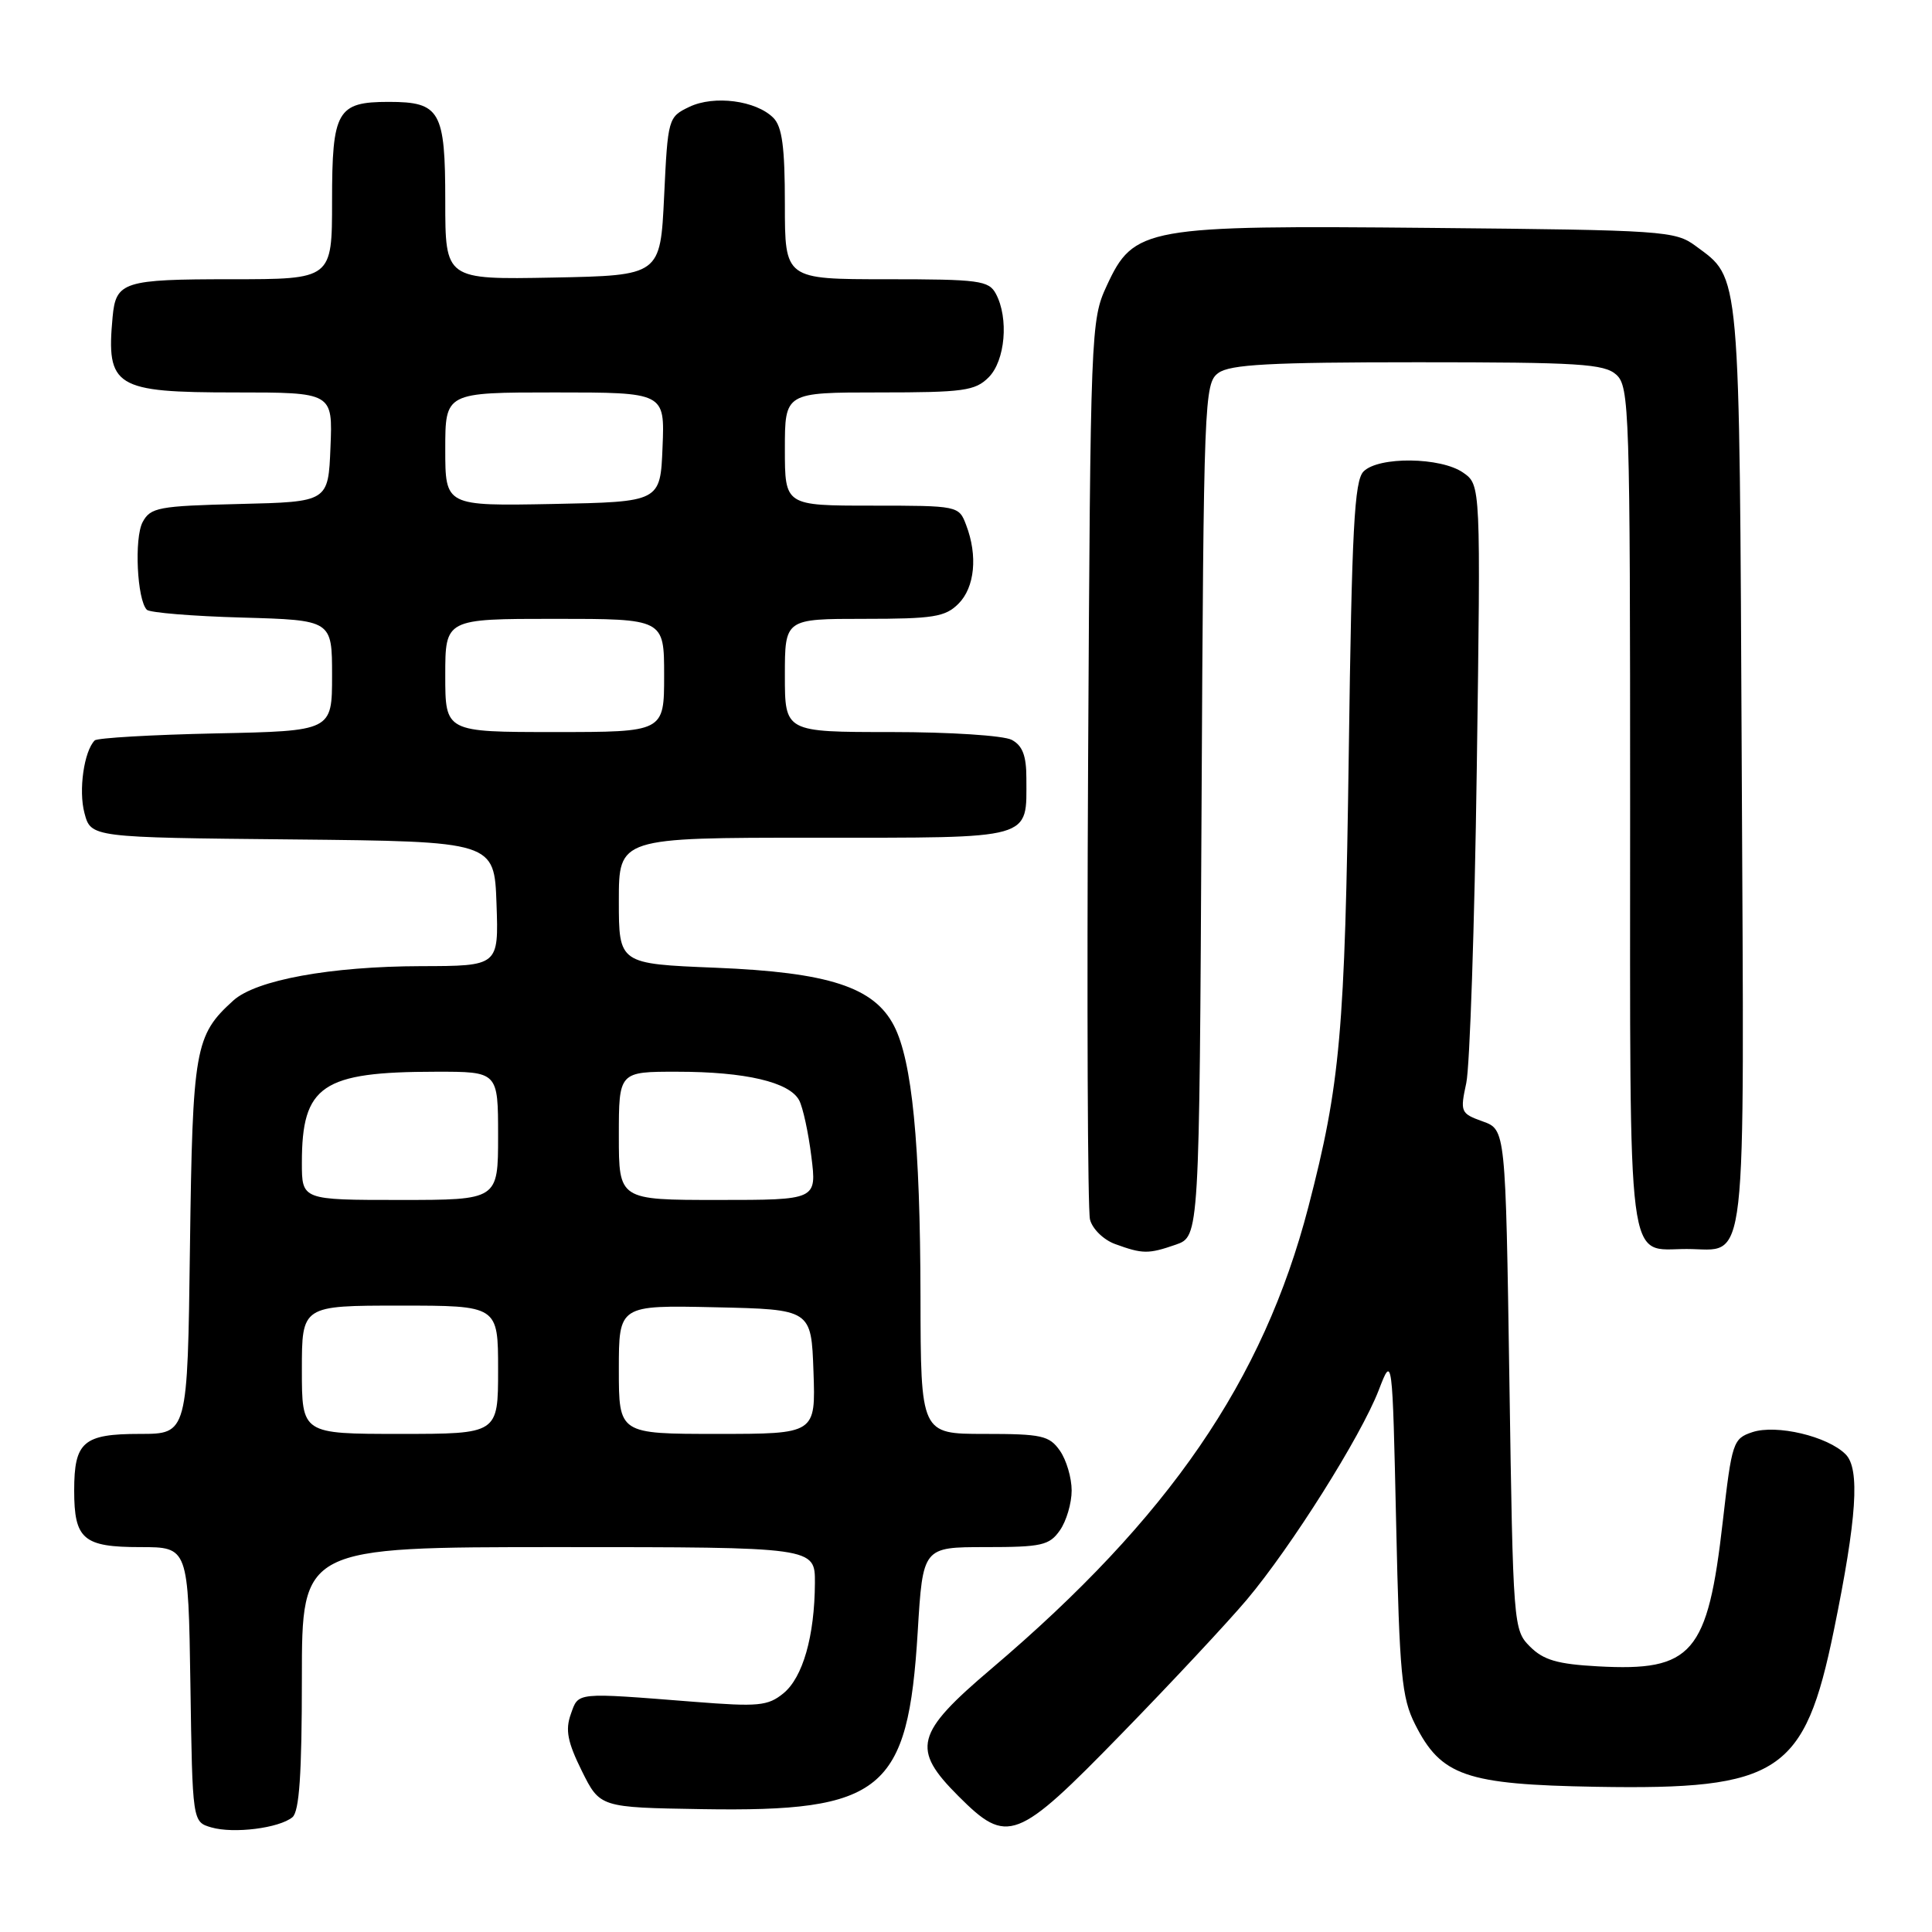 <?xml version="1.0" encoding="UTF-8" standalone="no"?>
<!DOCTYPE svg PUBLIC "-//W3C//DTD SVG 1.1//EN" "http://www.w3.org/Graphics/SVG/1.1/DTD/svg11.dtd" >
<svg xmlns="http://www.w3.org/2000/svg" xmlns:xlink="http://www.w3.org/1999/xlink" version="1.1" viewBox="0 0 256 256">
 <g >
 <path fill="currentColor"
d=" M 38.75 240.79 C 39.66 240.03 40.00 235.06 40.00 222.38 C 40.00 205.00 40.00 205.00 74.00 205.00 C 108.00 205.00 108.00 205.00 107.98 209.75 C 107.94 216.82 106.38 222.27 103.80 224.38 C 101.75 226.05 100.48 226.17 92.00 225.50 C 76.10 224.25 76.68 224.19 75.63 227.15 C 74.89 229.23 75.20 230.82 77.09 234.65 C 79.50 239.50 79.50 239.50 93.00 239.72 C 116.96 240.11 120.31 237.37 121.60 216.25 C 122.28 205.00 122.28 205.00 130.59 205.00 C 138.03 205.00 139.05 204.77 140.44 202.78 C 141.30 201.56 142.00 199.18 142.00 197.50 C 142.00 195.82 141.30 193.44 140.44 192.22 C 139.04 190.22 138.03 190.00 130.44 190.00 C 122.00 190.00 122.00 190.00 121.97 171.75 C 121.93 151.50 120.86 140.57 118.46 135.92 C 115.81 130.79 109.81 128.84 94.83 128.23 C 82.00 127.71 82.00 127.71 82.00 119.36 C 82.00 111.00 82.00 111.00 107.96 111.00 C 137.24 111.00 136.00 111.35 136.00 103.10 C 136.00 100.14 135.49 98.80 134.07 98.04 C 133.00 97.46 125.85 97.00 118.07 97.00 C 104.00 97.00 104.00 97.00 104.00 89.50 C 104.00 82.00 104.00 82.00 114.50 82.00 C 123.67 82.00 125.25 81.75 127.00 80.00 C 129.16 77.84 129.58 73.64 128.02 69.57 C 127.06 67.02 126.98 67.00 115.52 67.00 C 104.00 67.00 104.00 67.00 104.00 59.50 C 104.00 52.00 104.00 52.00 116.50 52.00 C 127.67 52.00 129.21 51.79 131.00 50.00 C 133.20 47.80 133.69 42.16 131.96 38.93 C 131.02 37.17 129.75 37.00 117.46 37.00 C 104.00 37.00 104.00 37.00 104.00 27.07 C 104.00 19.49 103.64 16.78 102.47 15.61 C 100.17 13.31 94.62 12.59 91.34 14.16 C 88.54 15.50 88.49 15.68 88.00 26.01 C 87.50 36.50 87.50 36.50 73.25 36.78 C 59.00 37.05 59.00 37.05 59.00 26.65 C 59.00 14.68 58.33 13.50 51.50 13.50 C 44.67 13.50 44.00 14.68 44.00 26.62 C 44.00 37.00 44.00 37.00 30.62 37.00 C 16.37 37.00 15.35 37.32 14.92 42.01 C 14.06 51.28 15.23 52.00 31.12 52.00 C 44.09 52.00 44.09 52.00 43.79 59.25 C 43.50 66.50 43.50 66.50 31.77 66.78 C 21.00 67.04 19.94 67.24 18.90 69.18 C 17.77 71.30 18.16 79.49 19.46 80.80 C 19.85 81.18 25.52 81.65 32.08 81.83 C 44.00 82.17 44.00 82.17 44.00 89.51 C 44.00 96.86 44.00 96.86 28.58 97.18 C 20.10 97.36 12.89 97.78 12.55 98.11 C 11.13 99.54 10.39 104.74 11.19 107.73 C 12.05 110.97 12.05 110.97 38.77 111.23 C 65.50 111.50 65.50 111.50 65.79 119.75 C 66.08 128.00 66.08 128.00 55.79 128.02 C 43.80 128.05 33.93 129.85 30.92 132.57 C 25.82 137.19 25.52 138.87 25.17 165.25 C 24.85 190.00 24.85 190.00 18.55 190.00 C 11.04 190.00 9.83 191.04 9.83 197.50 C 9.83 203.97 11.04 205.00 18.60 205.00 C 24.95 205.00 24.95 205.00 25.23 223.21 C 25.50 241.41 25.50 241.41 28.00 242.14 C 30.97 243.00 36.99 242.24 38.75 240.79 Z  M 148.60 229.75 C 155.17 223.01 162.63 215.02 165.19 211.99 C 171.08 205.00 180.33 190.32 182.69 184.20 C 184.50 179.50 184.50 179.50 185.00 202.00 C 185.44 221.90 185.73 224.96 187.50 228.47 C 190.95 235.33 194.21 236.46 211.50 236.76 C 235.79 237.18 239.11 234.99 243.00 216.01 C 246.04 201.16 246.48 194.62 244.55 192.70 C 242.17 190.31 235.38 188.71 232.19 189.77 C 229.64 190.62 229.48 191.11 228.28 201.58 C 226.28 219.15 224.27 221.49 211.74 220.80 C 206.39 220.51 204.52 219.97 202.74 218.19 C 200.53 215.98 200.49 215.50 200.00 182.81 C 199.50 149.68 199.50 149.68 196.46 148.59 C 193.54 147.54 193.46 147.35 194.29 143.50 C 194.76 141.30 195.39 122.57 195.68 101.88 C 196.21 64.26 196.21 64.26 193.88 62.63 C 190.93 60.56 182.68 60.46 180.68 62.47 C 179.46 63.68 179.12 70.07 178.72 99.72 C 178.21 136.80 177.60 143.63 173.37 159.91 C 167.38 182.95 154.91 201.12 131.37 221.11 C 121.25 229.70 120.73 231.73 127.00 238.00 C 133.49 244.49 134.68 244.04 148.60 229.75 Z  M 155.81 164.92 C 158.92 163.83 158.92 163.83 159.21 107.33 C 159.49 52.74 159.57 50.79 161.44 49.42 C 162.99 48.29 168.30 48.00 187.86 48.00 C 209.24 48.00 212.57 48.21 214.17 49.65 C 215.90 51.22 216.00 54.32 216.00 107.03 C 216.00 169.59 215.47 165.50 223.50 165.50 C 231.66 165.50 231.11 170.30 230.79 101.60 C 230.47 34.94 230.66 37.02 224.68 32.59 C 221.98 30.59 220.50 30.49 189.71 30.20 C 151.68 29.84 150.24 30.09 146.64 37.88 C 144.54 42.41 144.49 43.69 144.18 100.92 C 144.01 133.05 144.12 160.35 144.43 161.59 C 144.74 162.83 146.22 164.28 147.75 164.84 C 151.42 166.18 152.17 166.18 155.81 164.92 Z  M 40.00 181.50 C 40.00 173.00 40.00 173.00 53.00 173.00 C 66.00 173.00 66.00 173.00 66.00 181.50 C 66.00 190.00 66.00 190.00 53.00 190.00 C 40.00 190.00 40.00 190.00 40.00 181.50 Z  M 82.00 181.47 C 82.00 172.94 82.00 172.94 94.75 173.22 C 107.50 173.50 107.50 173.50 107.79 181.75 C 108.08 190.00 108.08 190.00 95.04 190.00 C 82.00 190.00 82.00 190.00 82.00 181.47 Z  M 40.00 154.07 C 40.00 143.82 42.66 142.02 57.75 142.01 C 66.00 142.00 66.00 142.00 66.00 150.50 C 66.00 159.00 66.00 159.00 53.00 159.00 C 40.00 159.00 40.00 159.00 40.00 154.07 Z  M 82.00 150.50 C 82.00 142.00 82.00 142.00 89.75 142.01 C 98.77 142.01 104.60 143.38 105.89 145.79 C 106.39 146.73 107.12 150.09 107.51 153.25 C 108.23 159.00 108.23 159.00 95.12 159.00 C 82.00 159.00 82.00 159.00 82.00 150.50 Z  M 59.00 89.50 C 59.00 82.00 59.00 82.00 73.50 82.00 C 88.00 82.00 88.00 82.00 88.00 89.50 C 88.00 97.00 88.00 97.00 73.50 97.00 C 59.00 97.00 59.00 97.00 59.00 89.50 Z  M 59.00 59.53 C 59.00 52.00 59.00 52.00 73.54 52.00 C 88.09 52.00 88.09 52.00 87.79 59.25 C 87.50 66.50 87.50 66.50 73.25 66.78 C 59.00 67.05 59.00 67.05 59.00 59.53 Z "/>
</g>
</svg>